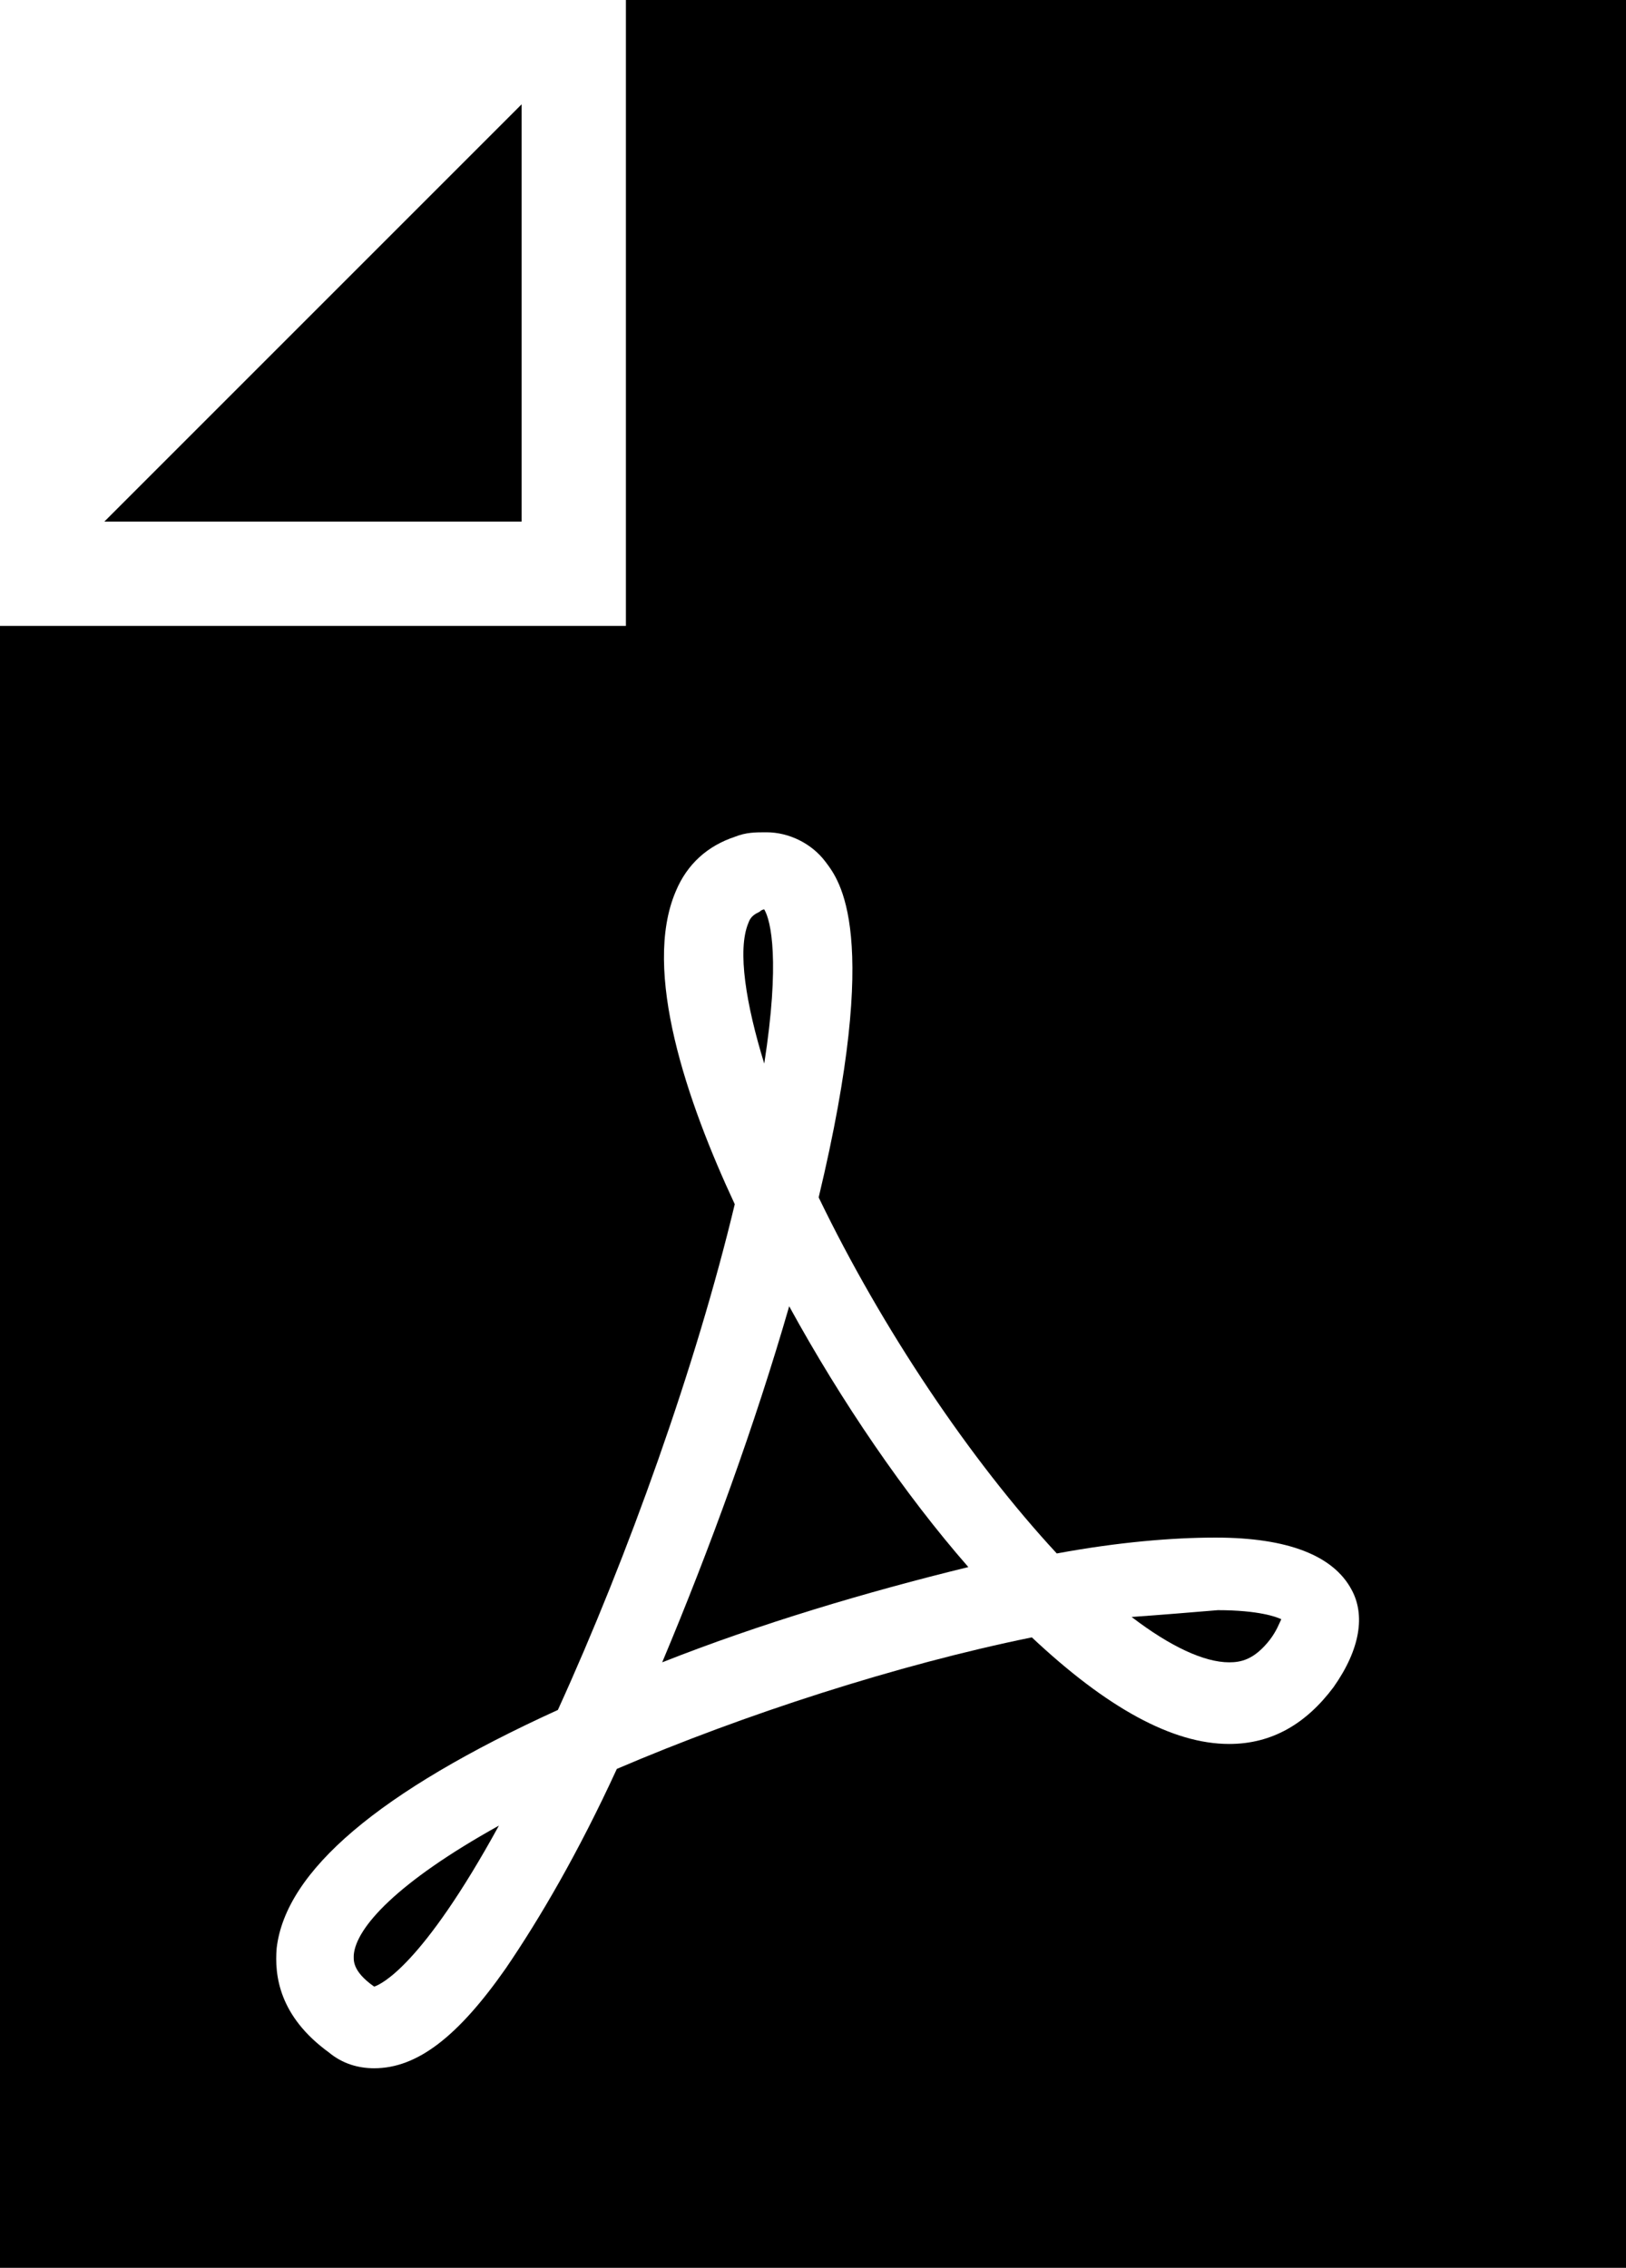 <?xml version="1.0" encoding="utf-8"?>
<!-- Generator: Adobe Illustrator 21.1.0, SVG Export Plug-In . SVG Version: 6.00 Build 0)  -->
<svg version="1.1" id="Layer_1" xmlns="http://www.w3.org/2000/svg" xmlns:xlink="http://www.w3.org/1999/xlink" x="0px" y="0px"
	 viewBox="0 0 71.7 100" style="enable-background:new 0 0 71.7 100;" xml:space="preserve">
<polygon points="23,23 4.6,23 23,4.6 "/>
<path d="M29.2,73.3c4.3-1.7,9-3.1,13.5-4.2c-2.8-3.2-5.6-7.3-7.9-11.5C33.3,62.8,31.3,68.3,29.2,73.3z"/>
<path d="M33.7,40.1c0,0-0.1,0-0.2,0.1c-0.2,0.1-0.4,0.2-0.5,0.5c-0.5,1.2-0.1,3.6,0.7,6.2C34.4,42.4,34,40.6,33.7,40.1z"/>
<path d="M27.6,0v27.6H0V100h71.7V0H27.6z M58.8,74.4c-1.2,1.6-2.7,2.5-4.6,2.5c-2.5,0-5.4-1.6-8.7-4.7c-5.9,1.2-12.7,3.4-18.3,5.8
	c-1.7,3.7-3.4,6.6-4.9,8.8c-2.1,3-3.9,4.4-5.8,4.4c-0.7,0-1.4-0.2-2-0.7c-2.2-1.6-2.4-3.4-2.3-4.6c0.4-3.4,4.5-6.9,12.4-10.5
	c3.1-6.8,6.1-15.2,7.8-22.3c-2.1-4.5-4.1-10.3-2.6-13.8c0.5-1.2,1.4-2,2.6-2.4c0.5-0.2,0.9-0.2,1.4-0.2c1,0,2,0.5,2.6,1.3
	c0.6,0.8,2.5,3.1-0.3,14.8c2.8,5.8,6.7,11.6,10.5,15.7c2.7-0.5,5.1-0.7,7-0.7c3.2,0,5.2,0.8,6,2.3C60.2,71.2,60,72.7,58.8,74.4z"/>
<path d="M15.6,86.2c0,0.2-0.1,0.7,0.9,1.4c0.3-0.1,2.1-0.9,5.5-7.1C17.5,83,15.7,85,15.6,86.2z"/>
<path d="M49.9,71.3c1.7,1.3,3.2,2,4.3,2c0.5,0,1.1-0.1,1.8-1c0.3-0.4,0.4-0.7,0.5-0.9c-0.2-0.1-1-0.4-2.8-0.4
	C52.5,71.1,51.3,71.2,49.9,71.3z"/>
</svg>
